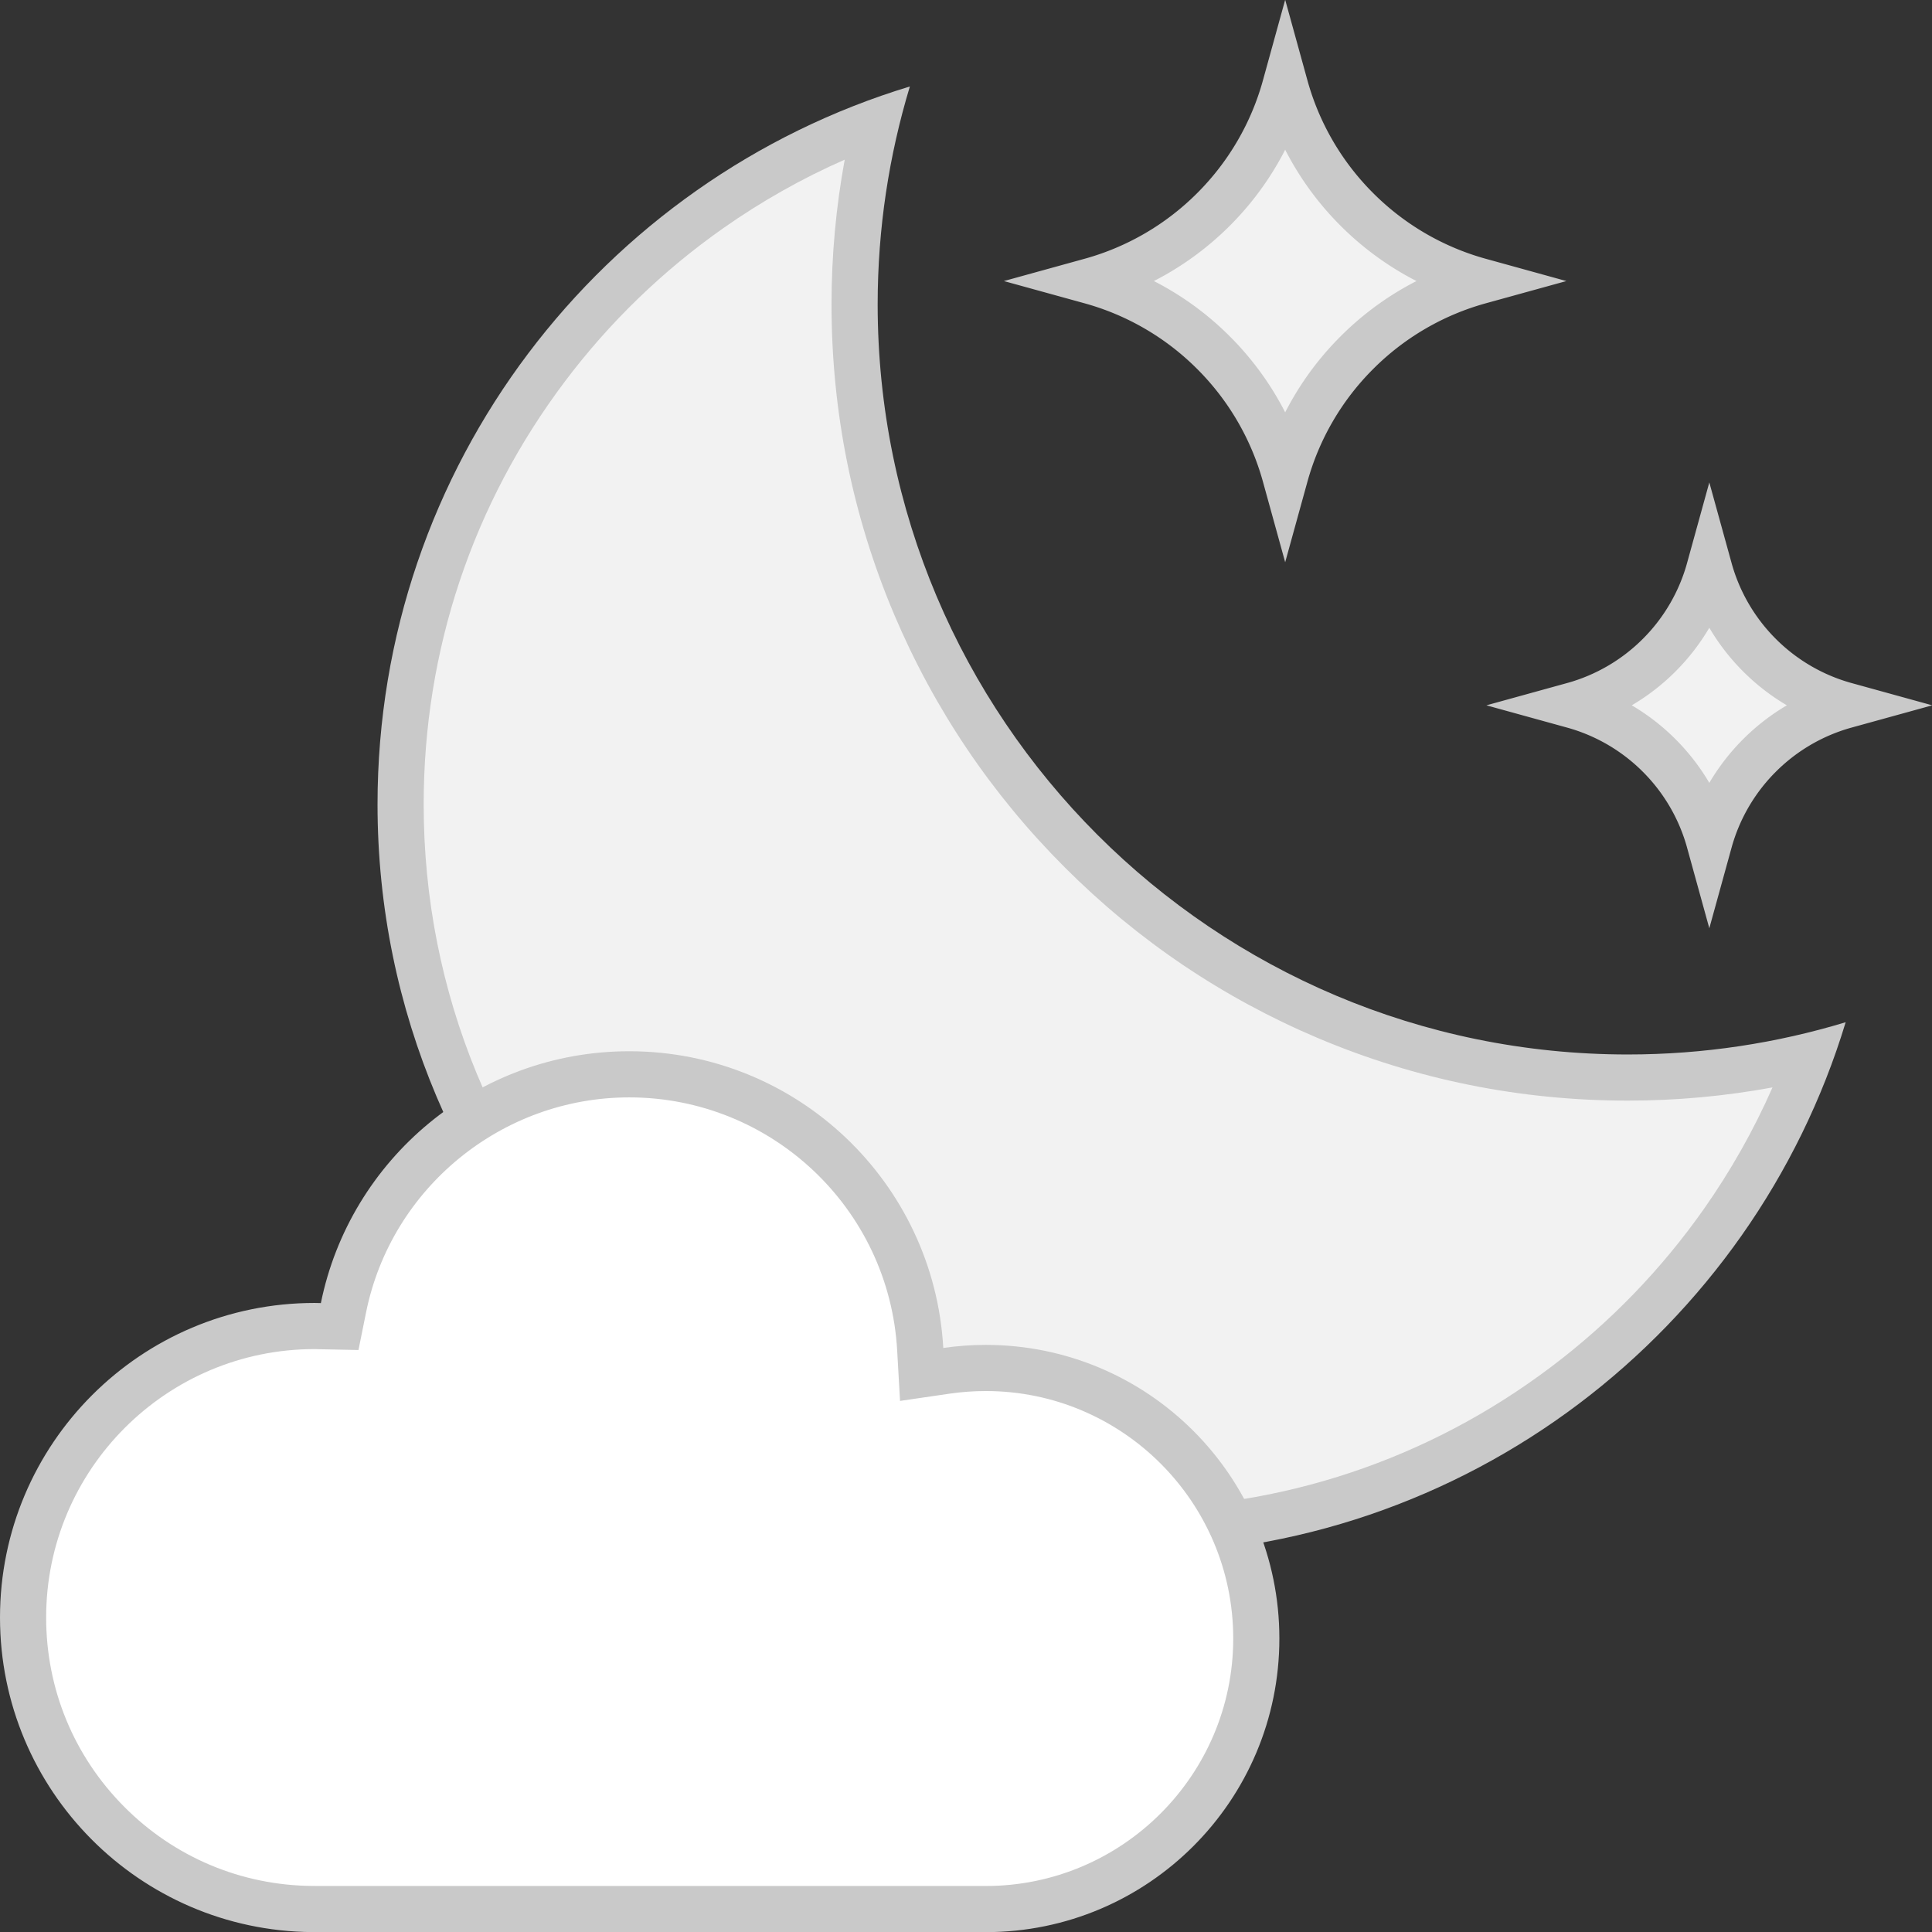 <svg xmlns="http://www.w3.org/2000/svg" width="41.871" height="41.874" viewBox="0 0 41.871 41.874">
  <rect x="0" y="0" width="41.871" height="41.874" fill="#333333" stroke="none"/>
  <g id="_2n" data-name="2n" transform="translate(1088 -10.126)">
    <g id="Grupo_8611" data-name="Grupo 8611" transform="translate(-1064.364 12)">
      <path id="Caminho_7320" data-name="Caminho 7320" d="M-981.336,14.664A6.034,6.034,0,0,1-984,16.217a6.028,6.028,0,0,1,2.664,1.553,6.032,6.032,0,0,1,1.553,2.663,6.03,6.03,0,0,1,1.553-2.663,6.028,6.028,0,0,1,2.663-1.553,6.032,6.032,0,0,1-2.663-1.553A6.031,6.031,0,0,1-979.783,12,6.032,6.032,0,0,1-981.336,14.664Z" transform="translate(984 -12)" fill="#f2f2f2" stroke="#c9c9c9" stroke-miterlimit="10" stroke-width="1"/>
      <path id="Caminho_7321" data-name="Caminho 7321" d="M-936.123,59.888a4.224,4.224,0,0,1-1.865,1.087,4.224,4.224,0,0,1,1.865,1.087,4.223,4.223,0,0,1,1.087,1.865,4.224,4.224,0,0,1,1.087-1.865,4.223,4.223,0,0,1,1.865-1.087,4.225,4.225,0,0,1-1.865-1.087,4.226,4.226,0,0,1-1.087-1.865A4.225,4.225,0,0,1-936.123,59.888Z" transform="translate(948.445 -47.563)" fill="#f2f2f2" stroke="#c9c9c9" stroke-miterlimit="10" stroke-width="1"/>
    </g>
    <g id="Caminho_7322" data-name="Caminho 7322" transform="translate(-27.818)" fill="#f2f2f2" stroke-miterlimit="10">
      <path d="M -1035.742 43.318 C -1039.951 43.318 -1043.908 41.679 -1046.885 38.703 C -1049.861 35.726 -1051.5 31.769 -1051.5 27.56 C -1051.5 24.11 -1050.406 20.835 -1048.336 18.088 C -1047.339 16.766 -1046.148 15.614 -1044.794 14.662 C -1043.675 13.875 -1042.466 13.241 -1041.191 12.771 C -1041.503 14.062 -1041.661 15.387 -1041.661 16.721 C -1041.661 21.197 -1039.918 25.406 -1036.753 28.571 C -1033.588 31.736 -1029.379 33.479 -1024.903 33.479 C -1023.569 33.479 -1022.244 33.321 -1020.953 33.009 C -1021.423 34.284 -1022.057 35.493 -1022.844 36.612 C -1023.796 37.966 -1024.948 39.157 -1026.27 40.154 C -1029.017 42.224 -1032.292 43.318 -1035.742 43.318 Z" stroke="none"/>
      <path d="M -1035.742 42.818 C -1032.402 42.818 -1029.23 41.759 -1026.571 39.754 C -1025.291 38.79 -1024.175 37.636 -1023.253 36.325 C -1022.67 35.495 -1022.173 34.615 -1021.768 33.693 C -1022.8 33.883 -1023.848 33.979 -1024.903 33.979 C -1027.232 33.979 -1029.493 33.523 -1031.621 32.623 C -1033.676 31.753 -1035.522 30.509 -1037.106 28.924 C -1038.691 27.34 -1039.935 25.494 -1040.805 23.439 C -1041.705 21.31 -1042.161 19.05 -1042.161 16.721 C -1042.161 15.667 -1042.065 14.618 -1041.875 13.586 C -1042.797 13.991 -1043.677 14.488 -1044.507 15.071 C -1045.818 15.993 -1046.972 17.109 -1047.936 18.389 C -1049.941 21.049 -1051 24.22 -1051 27.56 C -1051 31.635 -1049.413 35.467 -1046.531 38.349 C -1043.649 41.231 -1039.817 42.818 -1035.742 42.818 M -1035.742 43.818 C -1044.721 43.818 -1052 36.539 -1052 27.56 C -1052 20.223 -1047.139 14.023 -1040.463 12 C -1040.915 13.494 -1041.161 15.079 -1041.161 16.721 C -1041.161 25.7 -1033.882 32.979 -1024.903 32.979 C -1023.261 32.979 -1021.676 32.733 -1020.182 32.28 C -1022.205 38.957 -1028.405 43.818 -1035.742 43.818 Z" stroke="none" fill="#c9c9c9"/>
    </g>
    <g id="Caminho_7323" data-name="Caminho 7323" transform="translate(0 -71.091)" fill="#fff" stroke-miterlimit="10">
      <path d="M -1066.636 122.591 L -1081.108 122.591 L -1081.234 122.59 C -1082.911 122.576 -1084.485 121.913 -1085.666 120.723 C -1086.849 119.531 -1087.5 117.951 -1087.5 116.272 C -1087.5 112.789 -1084.666 109.955 -1081.182 109.955 C -1081.161 109.955 -1081.14 109.955 -1081.118 109.956 C -1081.098 109.957 -1081.077 109.958 -1081.056 109.958 L -1080.639 109.967 L -1080.556 109.557 C -1079.962 106.627 -1077.358 104.5 -1074.364 104.5 C -1071.015 104.5 -1068.244 107.117 -1068.056 110.459 L -1068.026 111.005 L -1067.485 110.926 C -1067.203 110.885 -1066.917 110.864 -1066.636 110.864 C -1063.403 110.864 -1060.773 113.494 -1060.773 116.727 C -1060.773 119.96 -1063.403 122.591 -1066.636 122.591 Z" stroke="none"/>
      <path d="M -1074.364 105 C -1077.121 105 -1079.519 106.958 -1080.066 109.657 L -1080.231 110.475 L -1081.066 110.458 C -1081.089 110.458 -1081.113 110.457 -1081.136 110.456 C -1081.152 110.455 -1081.167 110.455 -1081.182 110.455 C -1084.39 110.455 -1087 113.064 -1087 116.272 C -1087 117.818 -1086.401 119.273 -1085.312 120.37 C -1084.223 121.467 -1082.774 122.077 -1081.23 122.09 L -1081.087 122.091 L -1066.636 122.091 C -1063.679 122.091 -1061.273 119.685 -1061.273 116.727 C -1061.273 113.77 -1063.679 111.364 -1066.636 111.364 C -1066.893 111.364 -1067.154 111.383 -1067.413 111.42 L -1068.494 111.578 L -1068.556 110.487 C -1068.728 107.41 -1071.28 105 -1074.364 105 M -1074.364 104 C -1070.728 104 -1067.758 106.846 -1067.557 110.431 C -1067.256 110.387 -1066.949 110.364 -1066.636 110.364 C -1063.122 110.364 -1060.273 113.213 -1060.273 116.727 C -1060.273 120.242 -1063.122 123.091 -1066.636 123.091 L -1081.238 123.091 L -1081.238 123.09 C -1084.977 123.059 -1088 120.02 -1088 116.272 C -1088 112.507 -1084.947 109.455 -1081.182 109.455 C -1081.136 109.455 -1081.091 109.457 -1081.046 109.458 C -1080.415 106.344 -1077.663 104 -1074.364 104 Z" stroke="none" fill="#c9c9c9"/>
    </g>
  </g>
</svg>
